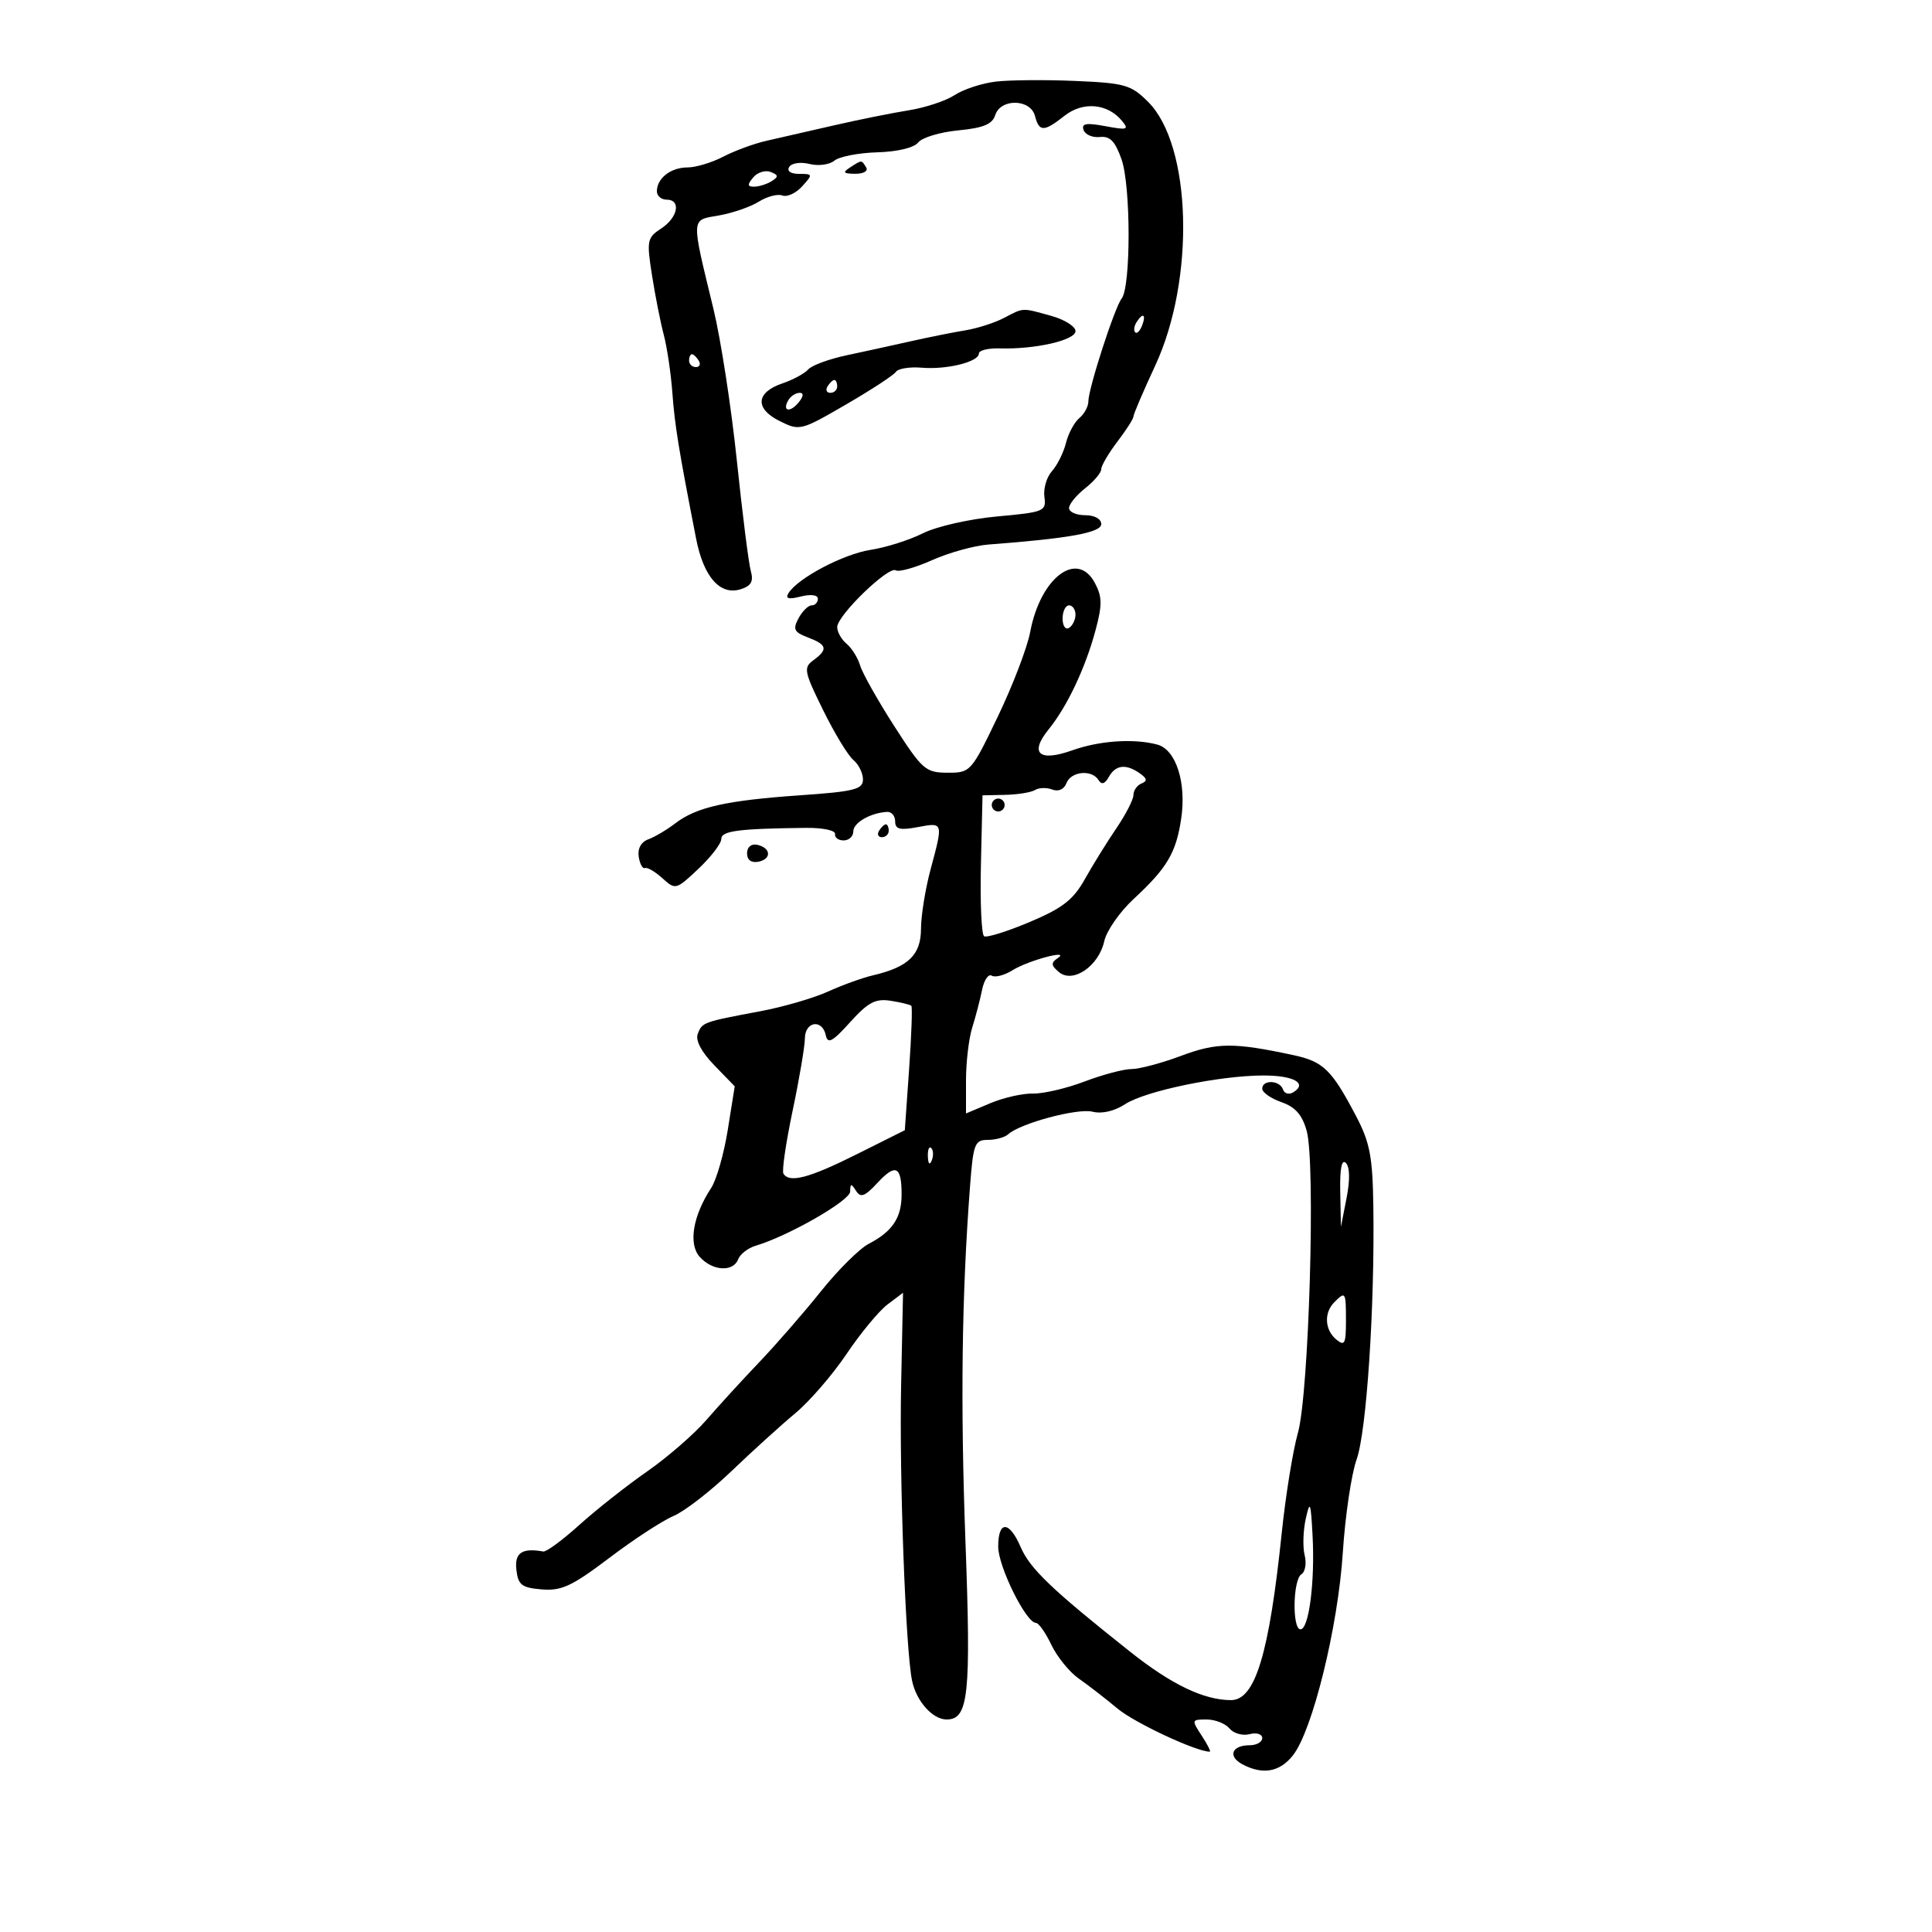 <svg xmlns="http://www.w3.org/2000/svg" width="300" height="300" viewBox="0 0 300 300" version="1.1">
	<path d="M 154.610 12.672 C 152.470 12.928, 149.603 13.869, 148.238 14.764 C 146.873 15.658, 143.673 16.721, 141.128 17.125 C 138.583 17.530, 133.350 18.583, 129.500 19.466 C 125.650 20.348, 120.925 21.429, 119 21.867 C 117.075 22.304, 114.060 23.413, 112.300 24.331 C 110.539 25.249, 108.042 26, 106.750 26 C 104.161 26, 102 27.684, 102 29.700 C 102 30.415, 102.675 31, 103.500 31 C 105.796 31, 105.284 33.768, 102.671 35.480 C 100.481 36.915, 100.395 37.349, 101.243 42.753 C 101.739 45.914, 102.562 50.075, 103.072 52 C 103.581 53.925, 104.182 57.975, 104.405 61 C 104.781 66.082, 105.383 69.778, 108.090 83.637 C 109.254 89.601, 111.820 92.509, 115.020 91.494 C 116.652 90.976, 117.035 90.279, 116.582 88.654 C 116.251 87.469, 115.276 79.750, 114.415 71.500 C 113.554 63.250, 111.923 52.675, 110.791 48 C 107.275 33.478, 107.231 34.228, 111.646 33.453 C 113.766 33.080, 116.549 32.117, 117.831 31.312 C 119.113 30.507, 120.758 30.077, 121.487 30.357 C 122.216 30.636, 123.599 29.995, 124.561 28.933 C 126.240 27.078, 126.221 27, 124.096 27 C 122.764 27, 122.148 26.569, 122.550 25.919 C 122.923 25.316, 124.318 25.114, 125.705 25.462 C 127.072 25.805, 128.810 25.573, 129.566 24.945 C 130.322 24.318, 133.317 23.736, 136.220 23.652 C 139.360 23.562, 141.939 22.940, 142.582 22.119 C 143.177 21.360, 145.977 20.516, 148.804 20.245 C 152.686 19.872, 154.090 19.292, 154.540 17.875 C 155.373 15.251, 160.016 15.344, 160.710 18 C 161.367 20.511, 162.087 20.506, 165.314 17.968 C 168.168 15.722, 171.976 16.059, 174.209 18.755 C 175.354 20.137, 175.063 20.232, 171.645 19.592 C 168.667 19.034, 167.896 19.169, 168.255 20.185 C 168.511 20.908, 169.652 21.398, 170.791 21.274 C 172.367 21.102, 173.171 21.938, 174.161 24.774 C 175.605 28.910, 175.612 44.521, 174.171 46.353 C 173.079 47.743, 169 60.349, 169 62.337 C 169 63.117, 168.369 64.279, 167.598 64.919 C 166.827 65.558, 165.892 67.301, 165.520 68.791 C 165.148 70.281, 164.169 72.249, 163.345 73.164 C 162.520 74.080, 161.993 75.880, 162.173 77.164 C 162.484 79.389, 162.133 79.533, 154.814 80.197 C 150.571 80.582, 145.420 81.751, 143.314 82.806 C 141.216 83.858, 137.564 85.016, 135.198 85.379 C 130.976 86.028, 123.880 89.767, 122.435 92.105 C 121.906 92.961, 122.440 93.106, 124.351 92.627 C 125.918 92.233, 127 92.378, 127 92.981 C 127 93.541, 126.566 94, 126.035 94 C 125.505 94, 124.586 94.904, 123.995 96.009 C 123.079 97.720, 123.297 98.162, 125.460 98.985 C 128.442 100.118, 128.612 100.832, 126.304 102.520 C 124.739 103.664, 124.856 104.265, 127.808 110.261 C 129.568 113.836, 131.681 117.320, 132.504 118.003 C 133.327 118.686, 134 120.048, 134 121.029 C 134 122.573, 132.687 122.905, 124.250 123.492 C 112.797 124.288, 108.140 125.332, 104.881 127.833 C 103.571 128.838, 101.681 129.959, 100.680 130.325 C 99.552 130.738, 98.981 131.768, 99.180 133.035 C 99.356 134.159, 99.790 134.949, 100.145 134.790 C 100.500 134.630, 101.719 135.341, 102.855 136.369 C 104.888 138.208, 104.976 138.185, 108.460 134.899 C 110.407 133.062, 112 130.984, 112 130.280 C 112 129.015, 114.644 128.668, 125.166 128.552 C 127.749 128.523, 129.758 128.946, 129.666 129.500 C 129.575 130.050, 130.175 130.500, 131 130.500 C 131.825 130.500, 132.500 129.870, 132.500 129.101 C 132.500 127.752, 135.161 126.216, 137.750 126.070 C 138.438 126.032, 139 126.695, 139 127.545 C 139 128.770, 139.727 128.954, 142.500 128.434 C 146.496 127.684, 146.479 127.628, 144.500 135 C 143.688 138.025, 143.018 142.177, 143.012 144.227 C 142.999 148.285, 141.053 150.166, 135.535 151.454 C 133.904 151.835, 130.754 152.973, 128.535 153.983 C 126.316 154.993, 121.575 156.368, 118 157.037 C 109.169 158.690, 109.038 158.737, 108.345 160.543 C 107.961 161.544, 108.911 163.345, 110.912 165.409 L 114.088 168.686 113.011 175.429 C 112.419 179.137, 111.259 183.202, 110.433 184.463 C 107.577 188.821, 106.860 193.187, 108.671 195.189 C 110.645 197.370, 113.849 197.558, 114.624 195.538 C 114.932 194.734, 116.156 193.788, 117.342 193.436 C 122.418 191.929, 132.001 186.435, 132.015 185.024 C 132.028 183.748, 132.175 183.728, 132.920 184.905 C 133.637 186.037, 134.282 185.799, 136.254 183.671 C 139.078 180.624, 140 181.068, 140 185.476 C 140 189.096, 138.583 191.222, 134.891 193.143 C 133.456 193.889, 130.122 197.200, 127.483 200.500 C 124.844 203.800, 120.538 208.750, 117.915 211.500 C 115.291 214.250, 111.586 218.300, 109.680 220.500 C 107.774 222.700, 103.627 226.300, 100.465 228.500 C 97.302 230.700, 92.577 234.429, 89.965 236.786 C 87.353 239.143, 84.830 241.002, 84.358 240.918 C 81.059 240.324, 79.881 241.123, 80.184 243.750 C 80.456 246.118, 81.004 246.542, 84.127 246.803 C 87.186 247.059, 88.829 246.291, 94.627 241.900 C 98.407 239.037, 102.883 236.115, 104.574 235.407 C 106.265 234.699, 110.315 231.566, 113.574 228.445 C 116.833 225.324, 121.300 221.273, 123.500 219.443 C 125.700 217.614, 129.278 213.475, 131.451 210.246 C 133.624 207.017, 136.486 203.557, 137.812 202.557 L 140.222 200.739 139.925 215.120 C 139.629 229.432, 140.625 256.236, 141.629 261 C 142.299 264.180, 144.821 267, 146.994 267 C 150.395 267, 150.796 263.226, 149.918 239.460 C 149.123 217.924, 149.335 201.234, 150.622 184.250 C 151.125 177.598, 151.353 177, 153.385 177 C 154.603 177, 156.027 176.610, 156.550 176.133 C 158.422 174.424, 167.316 172.041, 169.642 172.625 C 171.102 172.992, 173.050 172.542, 174.708 171.456 C 177.840 169.403, 189.417 167.003, 196.191 167.001 C 200.905 167, 203.073 168.219, 200.825 169.608 C 200.161 170.018, 199.441 169.824, 199.226 169.177 C 198.739 167.717, 196 167.611, 196 169.052 C 196 169.631, 197.340 170.571, 198.978 171.142 C 201.145 171.898, 202.214 173.116, 202.905 175.617 C 204.300 180.671, 203.258 216.418, 201.538 222.500 C 200.760 225.250, 199.632 232.225, 199.032 238 C 197.068 256.883, 194.904 264.007, 191.135 263.994 C 186.914 263.980, 181.920 261.583, 175.500 256.490 C 163.347 246.849, 159.937 243.591, 158.500 240.250 C 156.721 236.115, 155 236.072, 155 240.162 C 155 243.255, 159.327 252, 160.857 252 C 161.282 252, 162.361 253.534, 163.255 255.408 C 164.149 257.282, 166.069 259.645, 167.523 260.658 C 168.976 261.671, 171.688 263.771, 173.549 265.324 C 176.199 267.535, 185.763 272, 187.851 272 C 188.059 272, 187.493 270.875, 186.592 269.500 C 185.002 267.073, 185.024 267, 187.355 267 C 188.675 267, 190.277 267.629, 190.914 268.397 C 191.552 269.165, 192.957 269.563, 194.037 269.280 C 195.122 268.996, 196 269.266, 196 269.883 C 196 270.498, 195.127 271, 194.059 271 C 191.276 271, 190.604 272.718, 192.906 273.950 C 196.066 275.641, 198.719 275.173, 200.774 272.560 C 203.814 268.695, 207.763 252.643, 208.508 241.123 C 208.877 235.416, 209.842 228.891, 210.653 226.623 C 212.203 222.290, 213.479 203, 213.252 187.335 C 213.141 179.621, 212.718 177.404, 210.584 173.335 C 206.780 166.083, 205.495 164.834, 200.798 163.830 C 191.561 161.854, 188.960 161.871, 183.416 163.945 C 180.396 165.075, 176.929 166, 175.712 166.001 C 174.496 166.001, 171.207 166.873, 168.404 167.938 C 165.601 169.003, 162.001 169.843, 160.404 169.805 C 158.807 169.766, 155.813 170.447, 153.750 171.316 L 150 172.898 150 167.770 C 150 164.950, 150.434 161.260, 150.965 159.571 C 151.496 157.882, 152.184 155.244, 152.495 153.709 C 152.805 152.174, 153.483 151.180, 154.001 151.501 C 154.519 151.821, 155.969 151.443, 157.222 150.661 C 159.694 149.117, 166.399 147.338, 164.203 148.808 C 163.163 149.504, 163.212 149.931, 164.448 150.957 C 166.615 152.756, 170.619 150.011, 171.469 146.143 C 171.822 144.535, 173.890 141.573, 176.064 139.561 C 181.235 134.777, 182.627 132.420, 183.415 127.116 C 184.249 121.502, 182.602 116.395, 179.707 115.619 C 176.066 114.643, 170.744 115.001, 166.513 116.507 C 161.336 118.351, 159.804 116.995, 162.835 113.253 C 165.726 109.685, 168.556 103.689, 170.133 97.793 C 171.172 93.908, 171.149 92.648, 170.002 90.504 C 167.252 85.365, 161.546 89.703, 159.968 98.132 C 159.519 100.534, 157.261 106.438, 154.951 111.250 C 150.810 119.876, 150.699 120, 147.125 119.987 C 143.725 119.975, 143.212 119.525, 138.851 112.737 C 136.295 108.757, 133.915 104.528, 133.563 103.340 C 133.211 102.152, 132.265 100.635, 131.461 99.968 C 130.658 99.301, 130 98.135, 130 97.376 C 130 95.571, 137.962 87.858, 139.099 88.561 C 139.582 88.860, 142.120 88.148, 144.738 86.979 C 147.357 85.811, 151.300 84.719, 153.500 84.553 C 166.015 83.609, 171 82.706, 171 81.384 C 171 80.574, 169.962 80, 168.500 80 C 167.125 80, 166 79.502, 166 78.894 C 166 78.286, 167.125 76.903, 168.500 75.821 C 169.875 74.740, 171 73.407, 171 72.861 C 171 72.314, 172.125 70.392, 173.500 68.589 C 174.875 66.786, 176 65.026, 176 64.678 C 176 64.329, 177.521 60.771, 179.381 56.772 C 185.605 43.382, 185.051 22.590, 178.289 15.828 C 175.630 13.169, 174.697 12.900, 166.946 12.568 C 162.301 12.369, 156.749 12.416, 154.610 12.672 M 132 26 C 130.793 26.780, 130.951 26.972, 132.809 26.985 C 134.097 26.993, 134.845 26.558, 134.500 26 C 133.757 24.798, 133.861 24.798, 132 26 M 116.951 27.559 C 116.009 28.695, 116.046 28.997, 117.128 28.985 C 117.882 28.976, 119.100 28.589, 119.834 28.124 C 120.918 27.437, 120.884 27.170, 119.657 26.699 C 118.826 26.380, 117.608 26.767, 116.951 27.559 M 155.875 49.382 C 154.431 50.136, 151.731 50.998, 149.875 51.299 C 148.019 51.600, 144.250 52.354, 141.500 52.974 C 138.750 53.595, 134.250 54.579, 131.500 55.161 C 128.750 55.742, 126.050 56.734, 125.500 57.365 C 124.950 57.995, 123.154 58.968, 121.510 59.526 C 117.368 60.932, 117.174 63.441, 121.057 65.379 C 124.165 66.929, 124.354 66.882, 131.362 62.814 C 135.288 60.536, 138.778 58.253, 139.117 57.742 C 139.456 57.231, 141.256 56.941, 143.117 57.096 C 147.031 57.424, 152 56.191, 152 54.892 C 152 54.402, 153.463 54.045, 155.250 54.099 C 160.734 54.263, 167 52.832, 167 51.415 C 167 50.689, 165.313 49.625, 163.250 49.053 C 158.600 47.761, 159.017 47.742, 155.875 49.382 M 176.459 50.067 C 176.096 50.653, 176.014 51.348, 176.276 51.610 C 176.538 51.872, 177.019 51.392, 177.345 50.543 C 178.021 48.781, 177.445 48.471, 176.459 50.067 M 107 56 C 107 56.550, 107.477 57, 108.059 57 C 108.641 57, 108.840 56.550, 108.500 56 C 108.160 55.450, 107.684 55, 107.441 55 C 107.198 55, 107 55.450, 107 56 M 128.500 60 C 128.160 60.550, 128.359 61, 128.941 61 C 129.523 61, 130 60.550, 130 60 C 130 59.450, 129.802 59, 129.559 59 C 129.316 59, 128.840 59.450, 128.500 60 M 122.459 62.067 C 121.383 63.808, 122.608 64.177, 123.980 62.524 C 124.769 61.574, 124.845 61, 124.181 61 C 123.597 61, 122.821 61.480, 122.459 62.067 M 165 96.059 C 165 97.191, 165.450 97.840, 166 97.500 C 166.550 97.160, 167 96.234, 167 95.441 C 167 94.648, 166.550 94, 166 94 C 165.450 94, 165 94.927, 165 96.059 M 172.188 120.628 C 171.565 121.742, 171.056 121.900, 170.579 121.128 C 169.544 119.453, 166.305 119.762, 165.599 121.604 C 165.228 122.569, 164.353 122.966, 163.401 122.601 C 162.531 122.267, 161.326 122.298, 160.724 122.671 C 160.121 123.043, 158.039 123.382, 156.096 123.424 L 152.565 123.500 152.317 134.212 C 152.180 140.104, 152.402 145.130, 152.810 145.382 C 153.217 145.634, 156.401 144.639, 159.886 143.170 C 165.005 141.012, 166.651 139.733, 168.462 136.500 C 169.695 134.300, 171.896 130.750, 173.352 128.610 C 174.808 126.471, 176 124.146, 176 123.444 C 176 122.741, 176.563 121.938, 177.250 121.659 C 178.191 121.278, 178.129 120.890, 177 120.091 C 174.855 118.574, 173.237 118.755, 172.188 120.628 M 154 125 C 154 125.550, 154.450 126, 155 126 C 155.550 126, 156 125.550, 156 125 C 156 124.450, 155.550 124, 155 124 C 154.450 124, 154 124.450, 154 125 M 136.500 129 C 136.160 129.550, 136.359 130, 136.941 130 C 137.523 130, 138 129.550, 138 129 C 138 128.450, 137.802 128, 137.559 128 C 137.316 128, 136.840 128.450, 136.500 129 M 116 132.500 C 116 133.530, 116.655 134.020, 117.750 133.810 C 119.858 133.404, 119.725 131.629, 117.553 131.177 C 116.647 130.988, 116 131.539, 116 132.500 M 132.009 158.723 C 129.254 161.776, 128.529 162.165, 128.227 160.750 C 127.679 158.183, 125.003 158.595, 124.983 161.250 C 124.973 162.488, 124.115 167.547, 123.074 172.493 C 122.034 177.440, 121.393 181.827, 121.650 182.243 C 122.576 183.740, 125.626 182.936, 133 179.249 L 140.500 175.500 141.167 166.001 C 141.535 160.776, 141.689 156.356, 141.512 156.178 C 141.334 156.001, 139.890 155.651, 138.302 155.400 C 135.940 155.028, 134.798 155.631, 132.009 158.723 M 144.079 179.583 C 144.127 180.748, 144.364 180.985, 144.683 180.188 C 144.972 179.466, 144.936 178.603, 144.604 178.271 C 144.272 177.939, 144.036 178.529, 144.079 179.583 M 208.110 185.050 L 208.219 190.500 209.094 186.035 C 209.644 183.228, 209.603 181.203, 208.985 180.585 C 208.338 179.938, 208.038 181.473, 208.110 185.050 M 207.200 202.200 C 205.556 203.844, 205.694 206.501, 207.500 208 C 208.792 209.072, 209 208.673, 209 205.122 C 209 200.580, 208.932 200.468, 207.200 202.200 M 202.755 235.848 C 202.346 237.689, 202.270 240.227, 202.586 241.489 C 202.903 242.750, 202.676 244.082, 202.081 244.450 C 200.758 245.268, 200.629 253, 201.939 253 C 203.245 253, 204.195 245.665, 203.817 238.500 C 203.536 233.187, 203.415 232.884, 202.755 235.848" stroke="none" fill="black" fill-rule="evenodd"/>
</svg>
